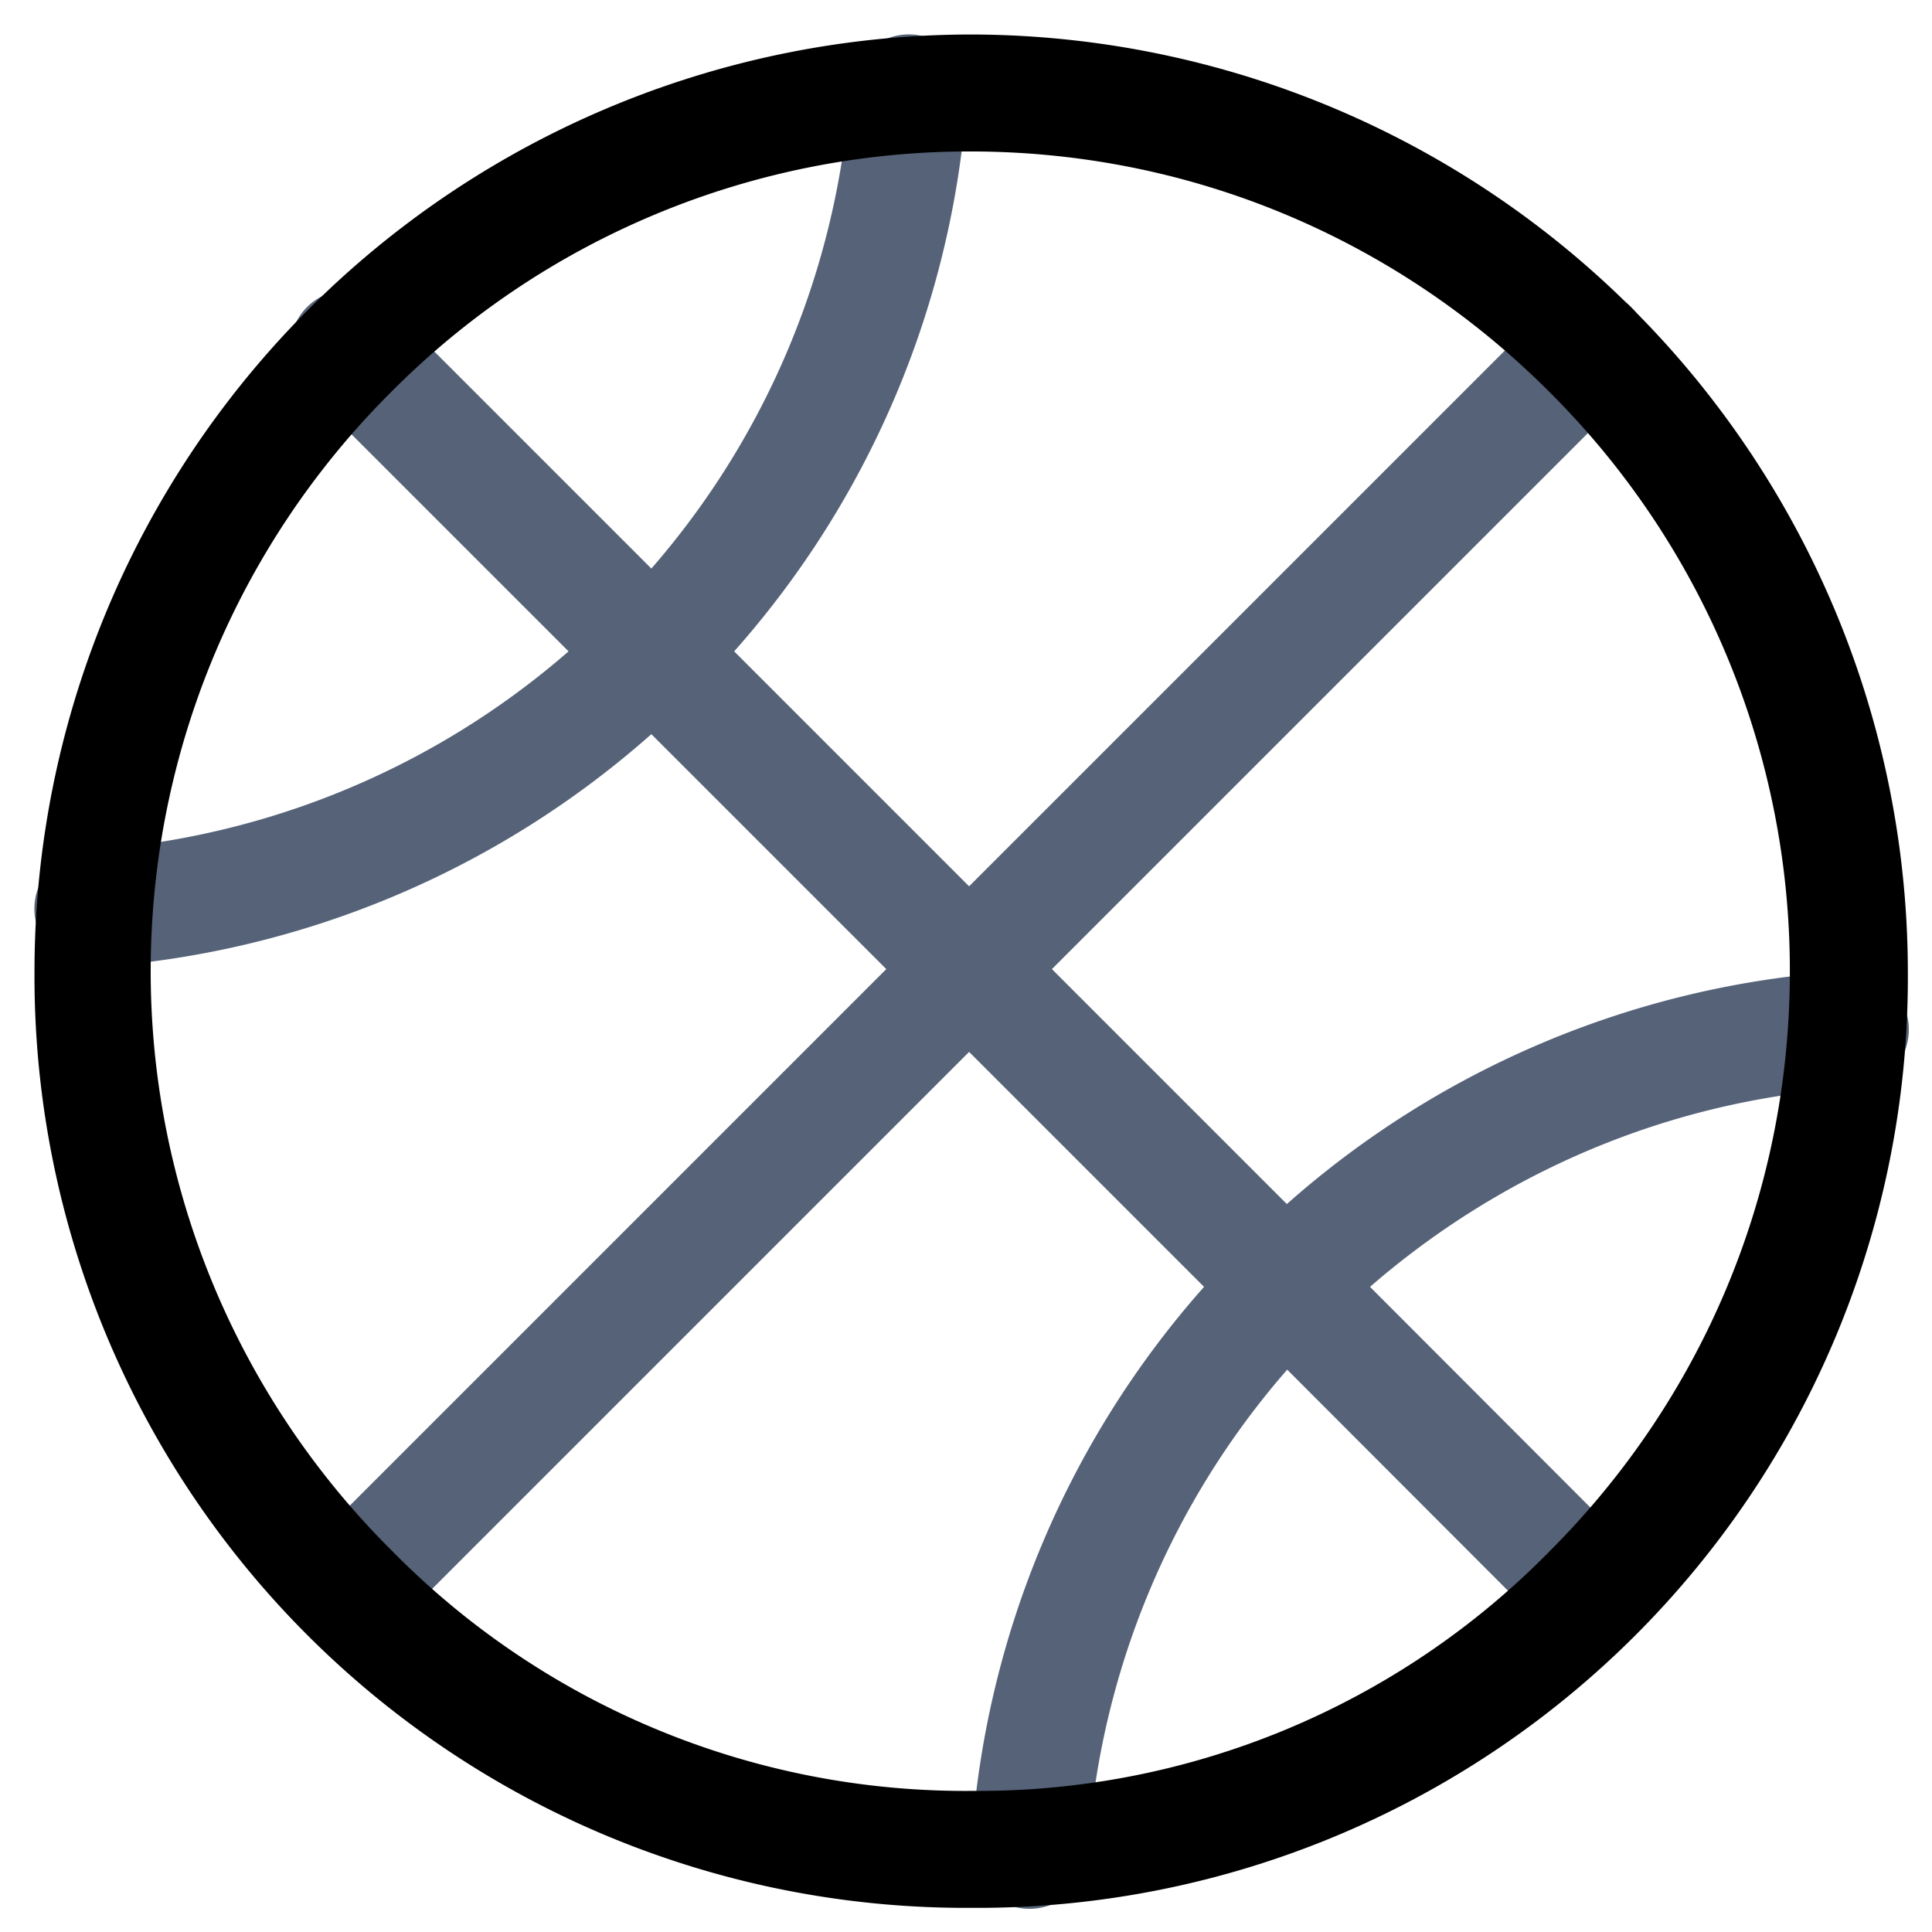 <svg xmlns="http://www.w3.org/2000/svg" width="56" height="56" viewBox="0 0 56 56"><path fill="#556278" d="M53.37 28.16A27.03 27.03 0 0 0 37.3 34.9l-6.81-6.81L47.28 11.3c.67-.66.67-1.74 0-2.4a1.7 1.7 0 0 0-2.4 0L28.09 25.69l-6.81-6.81a27.02 27.02 0 0 0 6.75-16.07A1.7 1.7 0 0 0 26.45 1a1.71 1.71 0 0 0-1.81 1.58 23.65 23.65 0 0 1-5.76 13.9L11.3 8.9a1.7 1.7 0 0 0-2.4 0 1.7 1.7 0 0 0 0 2.4l7.58 7.58a23.65 23.65 0 0 1-13.9 5.76c-.93.07-1.64.88-1.58 1.81a1.7 1.7 0 0 0 1.81 1.58 27.08 27.08 0 0 0 16.07-6.75l6.81 6.81L8.9 44.88a1.7 1.7 0 0 0 0 2.4 1.7 1.7 0 0 0 2.4 0l16.79-16.79 6.81 6.81a27 27 0 0 0-6.74 16.07 1.7 1.7 0 1 0 3.38.23 23.62 23.62 0 0 1 5.77-13.9l7.57 7.58a1.7 1.7 0 0 0 2.4 0c.67-.66.67-1.74 0-2.4l-7.57-7.58c3.78-3.28 8.6-5.4 13.89-5.76a1.7 1.7 0 1 0-.23-3.38"/><path d="M28.17 51.91a23.32 23.32 0 0 1-16.82-6.97 23.69 23.69 0 0 1-.01-33.58 23.62 23.62 0 0 1 16.78-6.97c6.56 0 12.49 2.66 16.79 6.97a23.66 23.66 0 0 1 6.97 16.79c0 6.56-2.64 12.48-6.94 16.79a23.2 23.2 0 0 1-16.77 6.97zM1 28.15A27 27 0 0 0 28.17 55.3 26.97 26.97 0 0 0 55.3 28.15 27.2 27.2 0 0 0 28.13 1 27.16 27.16 0 0 0 1 28.15z"/></svg>